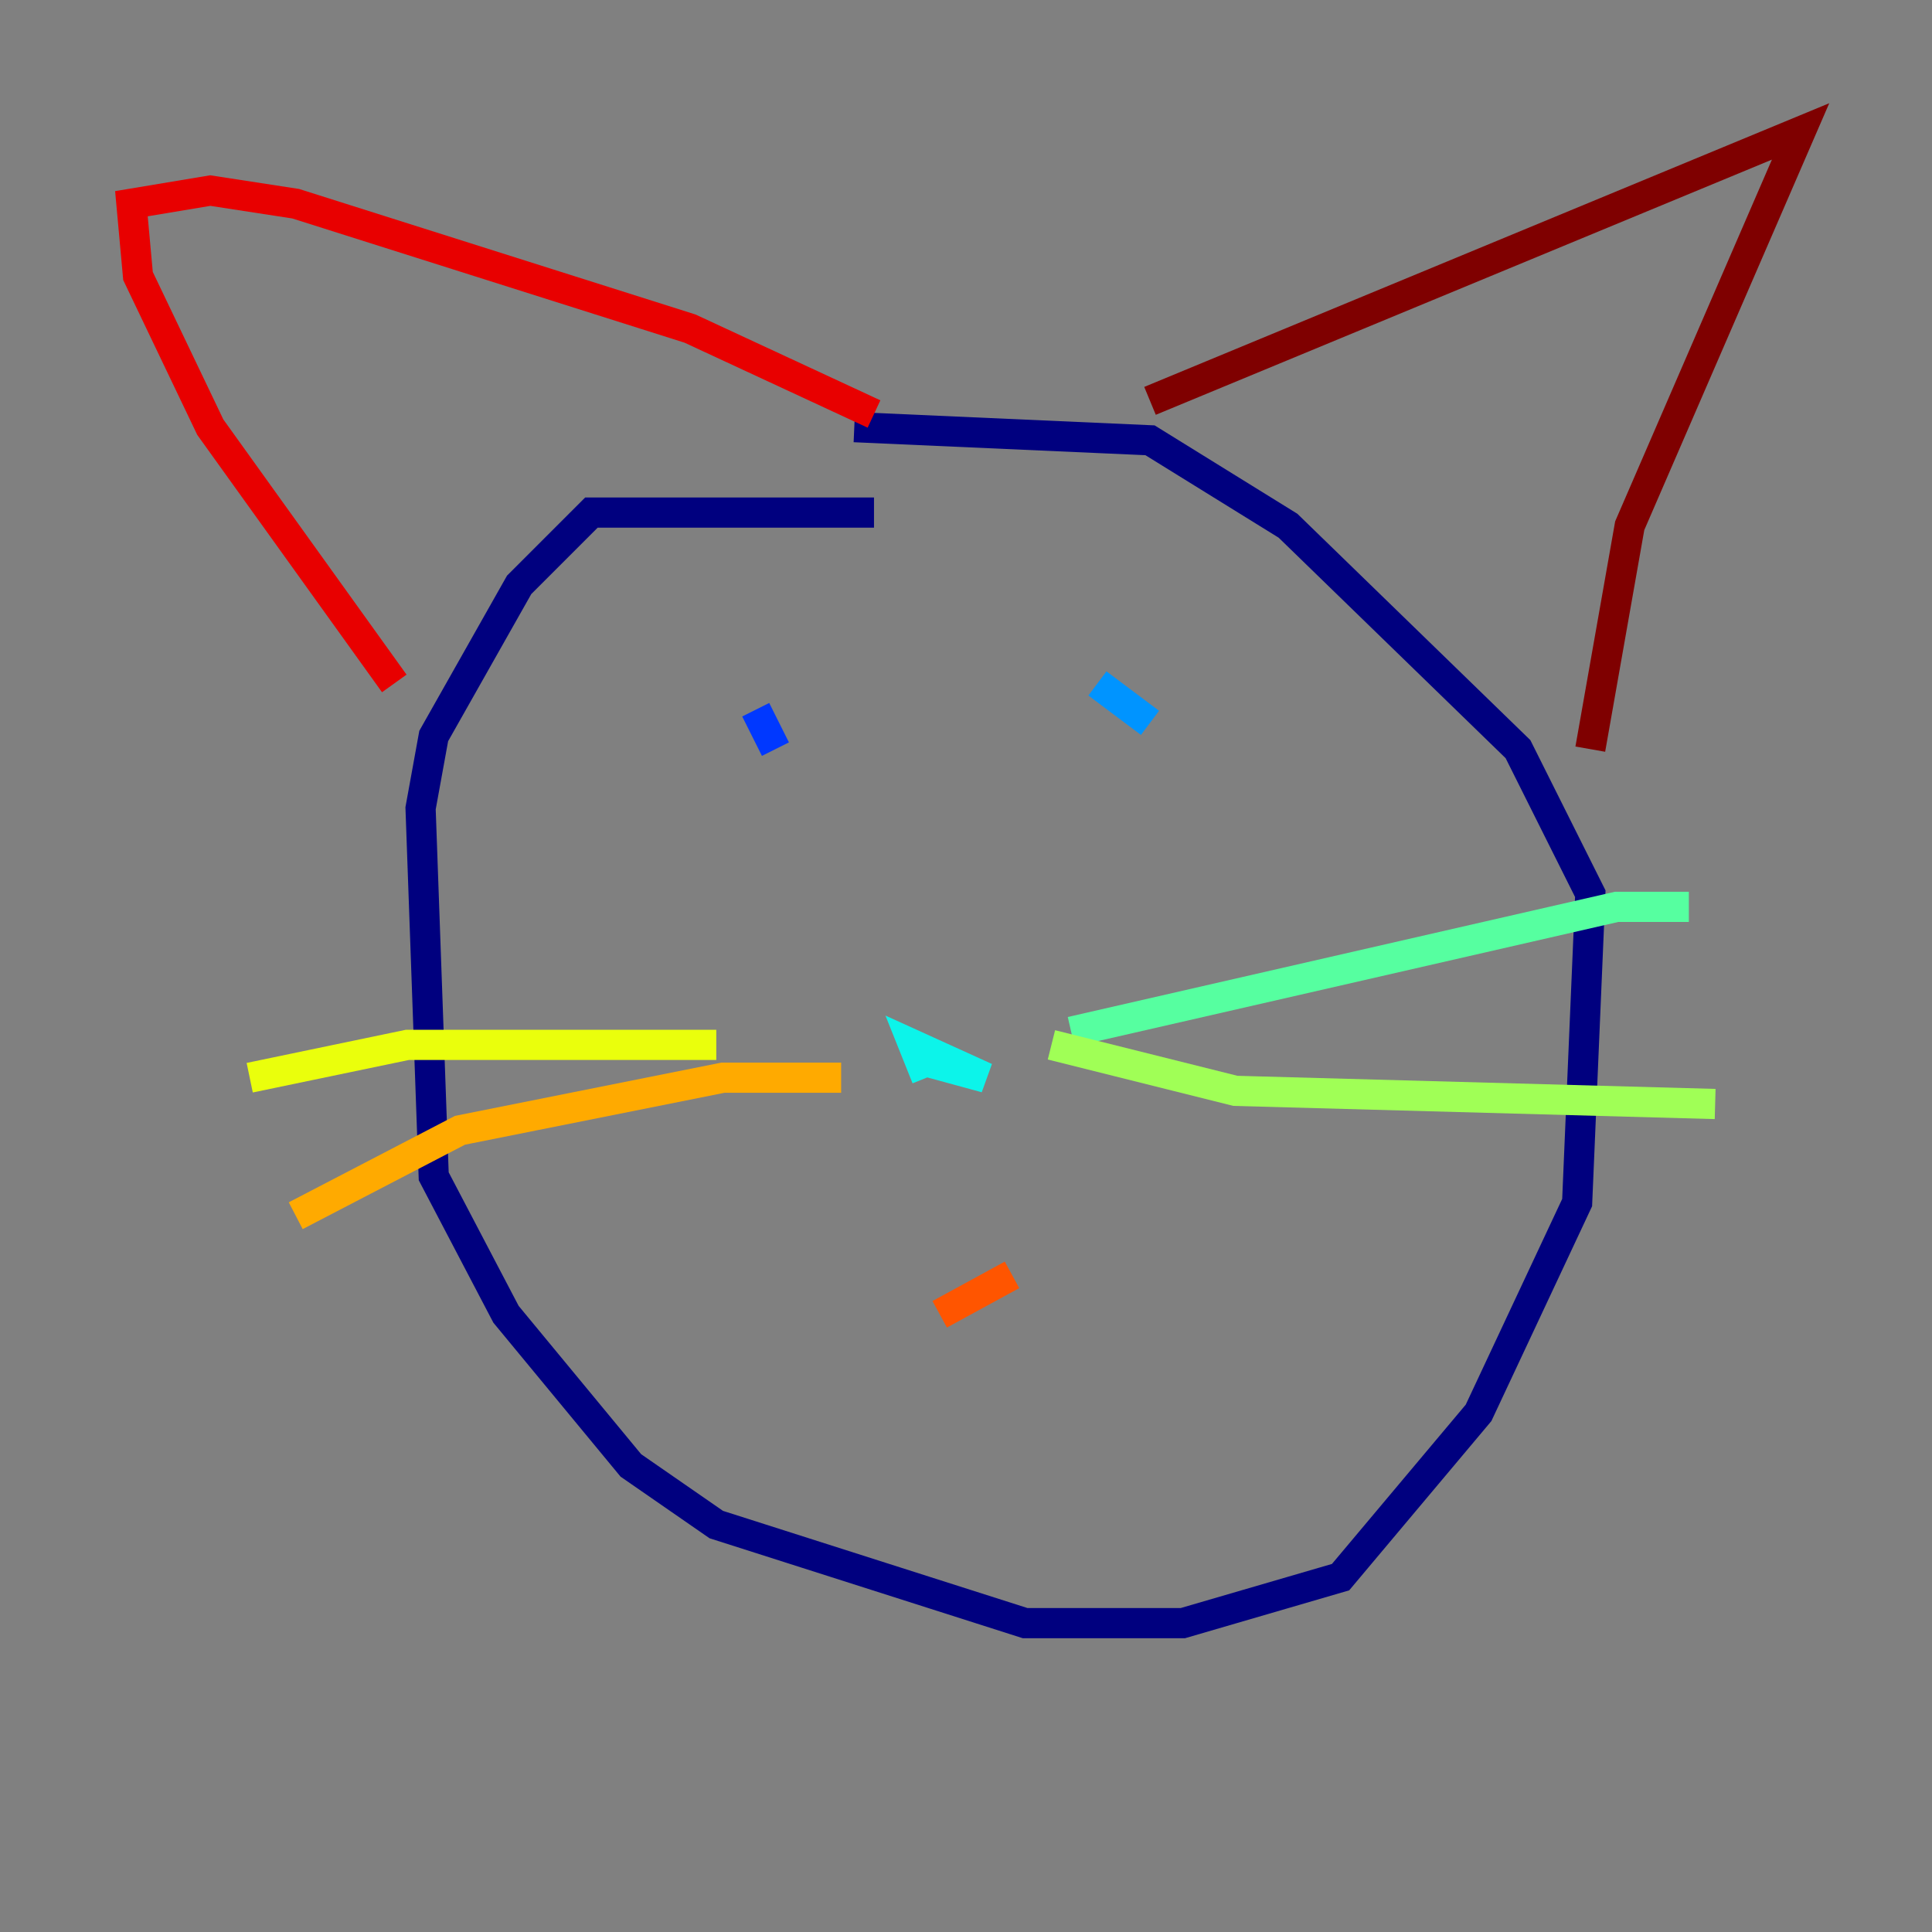 <?xml version="1.0" encoding="utf-8" ?>
<svg baseProfile="tiny" height="128" version="1.2" viewBox="0,0,128,128" width="128" xmlns="http://www.w3.org/2000/svg" xmlns:ev="http://www.w3.org/2001/xml-events" xmlns:xlink="http://www.w3.org/1999/xlink"><rect x="0" y="0" width="128" height="128" fill="#808080" stroke="none"/><defs /><polyline fill="none" points="57.905,33.959 39.184,33.959 34.395,38.748 28.735,48.762 27.864,53.551 28.735,77.932 33.524,87.075 41.796,97.088 47.456,101.007 67.918,107.537 78.367,107.537 88.816,104.49 97.959,93.605 104.49,79.674 105.361,59.211 100.571,49.633 85.333,34.83 76.191,29.17 56.599,28.299" stroke="#00007f" stroke-width="2" /><polyline fill="none" points="47.456,48.762 47.456,48.762" stroke="#0000e8" stroke-width="2" /><polyline fill="none" points="51.374,49.633 50.068,47.02" stroke="#0038ff" stroke-width="2" /><polyline fill="none" points="76.191,47.891 72.707,45.279" stroke="#0094ff" stroke-width="2" /><polyline fill="none" points="60.517,70.095 65.306,71.401 60.517,69.225 61.388,71.401" stroke="#0cf4ea" stroke-width="2" /><polyline fill="none" points="70.966,68.354 107.102,60.082 111.891,60.082" stroke="#56ffa0" stroke-width="2" /><polyline fill="none" points="69.66,69.225 81.85,72.272 113.633,73.143" stroke="#a0ff56" stroke-width="2" /><polyline fill="none" points="47.456,69.225 26.993,69.225 16.544,71.401" stroke="#eaff0c" stroke-width="2" /><polyline fill="none" points="55.728,71.401 47.891,71.401 30.476,74.884 19.592,80.544" stroke="#ffaa00" stroke-width="2" /><polyline fill="none" points="67.048,84.463 62.258,87.075" stroke="#ff5500" stroke-width="2" /><polyline fill="none" points="26.122,45.279 13.932,28.299 9.143,18.286 8.707,13.497 13.932,12.626 19.592,13.497 45.714,21.769 57.905,27.429" stroke="#e80000" stroke-width="2" /><polyline fill="none" points="76.191,26.558 119.293,8.707 107.973,34.83 105.361,49.633" stroke="#7f0000" stroke-width="2" /></svg>